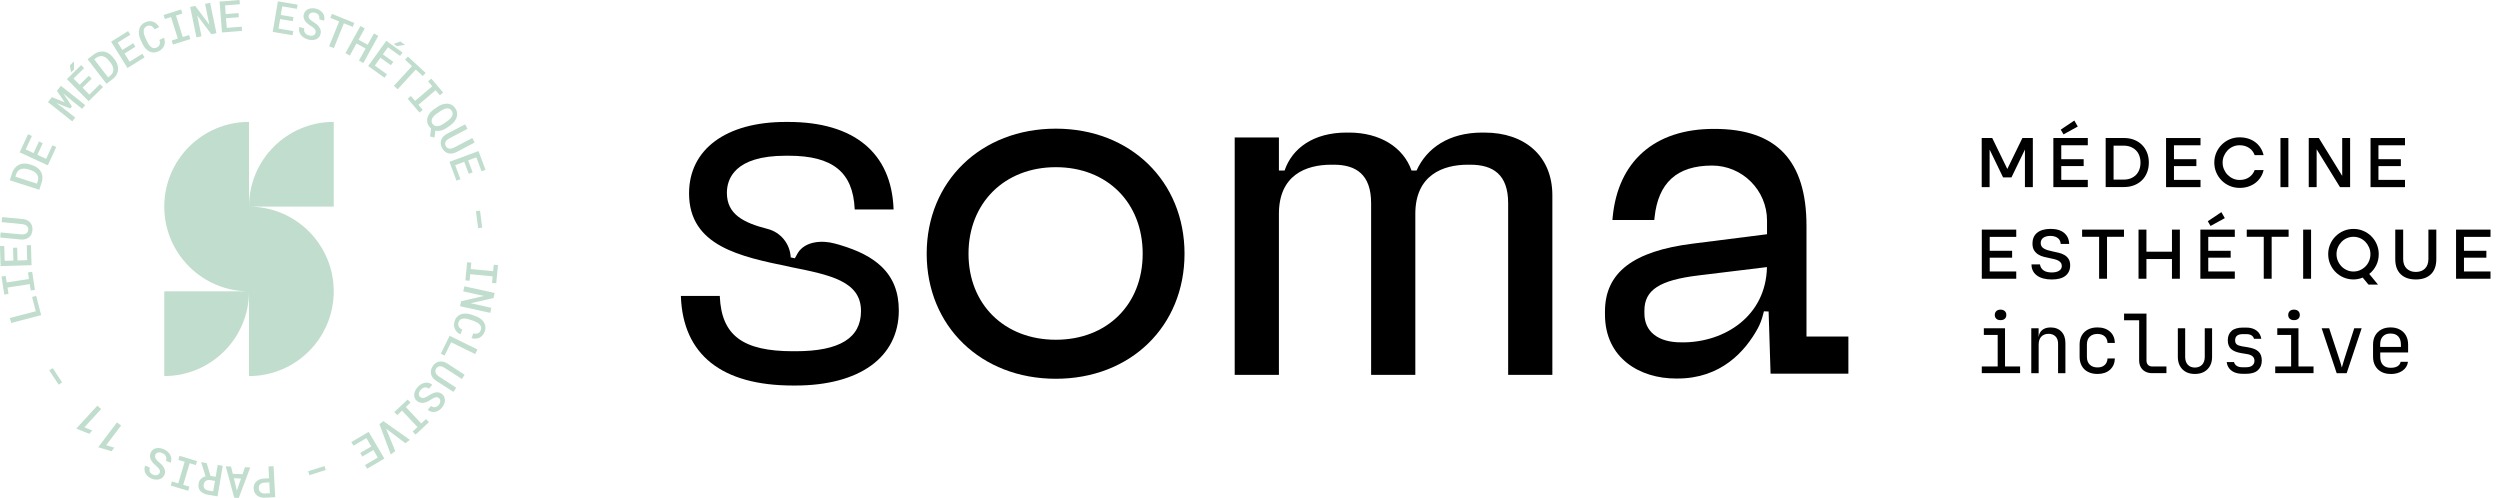 <svg width="246" height="49" viewBox="0 0 246 49" fill="none" xmlns="http://www.w3.org/2000/svg">
<path d="M146.102 13.045H145.853C142.561 13.045 140.384 14.578 139.39 16.779H138.894C138.086 14.482 135.786 13.045 132.741 13.045H132.493C129.261 13.045 127.148 14.578 126.404 16.779H125.845V13.525H121.494V36.887H125.845V21.041C125.845 17.213 128.517 16.207 131.002 16.207H131.251C133.427 16.207 134.918 17.166 134.918 19.989V36.887H139.268V21.041C139.268 17.213 142.001 16.207 144.426 16.207H144.674C146.911 16.207 148.402 17.166 148.402 19.989V36.887H152.752V19.222C152.752 15.345 150.019 13.047 146.104 13.047L146.102 13.045Z" fill="black"/>
<path d="M177.758 33.117V22.216C177.758 15.802 174.8 12.684 168.718 12.684H168.624C162.832 12.684 159.207 15.855 158.685 21.386L158.659 21.648H162.783L162.804 21.433C163.157 17.98 165.008 16.296 168.465 16.291C171.439 16.287 173.875 18.716 173.875 21.695V23.048L166.609 23.969C160.686 24.705 157.929 26.829 157.929 30.655V30.939C157.929 35.295 161.423 37.245 164.889 37.245H165.079C169.319 37.245 171.713 34.601 172.96 32.322C173.187 31.905 173.354 31.459 173.473 31L173.567 30.634L174.032 30.651L174.224 36.772H181.881V33.117H177.765H177.758ZM165.593 33.687H165.404C163.153 33.687 161.809 32.624 161.809 30.845V30.561C161.809 28.534 163.302 27.563 167.136 27.101L173.868 26.281C173.772 31.145 169.656 33.689 165.591 33.689L165.593 33.687Z" fill="black"/>
<path d="M103.894 12.66C96.532 12.66 91.186 17.834 91.186 24.966C91.186 32.097 96.532 37.271 103.894 37.271C111.256 37.271 116.557 32.095 116.557 24.966C116.557 17.837 111.233 12.66 103.894 12.66ZM103.894 33.431C98.834 33.431 95.301 29.95 95.301 24.966C95.301 19.982 98.834 16.451 103.894 16.451C108.953 16.451 112.44 19.951 112.44 24.966C112.44 29.98 108.925 33.431 103.894 33.431Z" fill="black"/>
<path d="M82.591 24.087L82.155 23.967C80.866 23.611 79.246 23.747 78.528 24.858L78.212 25.416L77.807 25.329C77.774 24.664 77.531 24.047 77.133 23.555C76.735 23.062 76.183 22.694 75.535 22.528C73.129 21.914 71.526 21.074 71.526 18.976C71.526 17.612 72.277 15.324 77.306 15.324H77.611C81.931 15.324 83.934 16.937 84.1 20.556V20.613H87.926V20.549C87.716 15.035 84.034 11.999 77.559 11.999H77.306C71.444 11.999 67.803 14.693 67.803 19.028C67.803 24.221 72.853 25.257 77.739 26.255L77.735 26.262L77.817 26.279C81.675 27.052 84.722 27.662 84.722 30.604C84.722 33.267 82.616 34.561 78.284 34.561H78.029C73.087 34.561 70.999 33.002 70.829 29.177V29.12H67V29.181C67.213 34.908 71.025 37.935 78.027 37.935H78.282C81.367 37.935 83.936 37.257 85.71 35.977C87.498 34.688 88.443 32.81 88.443 30.55C88.443 28.745 87.889 27.334 86.744 26.237C85.801 25.329 84.481 24.647 82.591 24.087Z" fill="black"/>
<path d="M195.008 13.582H196.036L197.519 16.626L199.003 13.582H200.031V18.415H199.253V14.716L197.927 17.458H197.104L195.778 14.716V18.415H195V13.582H195.008Z" fill="black"/>
<path d="M202.05 13.582H205.44V14.296H202.828V15.665H205.033V16.344H202.828V17.7H205.44V18.415H202.05V13.582ZM202.776 12.758L204.114 11.861L204.453 12.451L203.05 13.222L202.776 12.754V12.758Z" fill="black"/>
<path d="M207.198 18.411V13.578H208.975C209.346 13.578 209.681 13.634 209.983 13.751C210.286 13.868 210.543 14.03 210.761 14.244C210.979 14.458 211.144 14.712 211.265 15.007C211.386 15.302 211.446 15.629 211.446 15.992C211.446 16.356 211.386 16.683 211.265 16.982C211.144 17.281 210.979 17.535 210.761 17.745C210.543 17.955 210.286 18.12 209.983 18.234C209.681 18.351 209.346 18.407 208.975 18.407H207.198V18.411ZM207.976 17.672H208.975C209.225 17.672 209.451 17.632 209.653 17.555C209.854 17.474 210.028 17.365 210.173 17.22C210.318 17.075 210.427 16.901 210.507 16.695C210.588 16.489 210.624 16.259 210.624 16.005C210.624 15.75 210.584 15.52 210.507 15.314C210.431 15.108 210.318 14.93 210.173 14.789C210.028 14.644 209.854 14.535 209.653 14.454C209.451 14.373 209.225 14.333 208.975 14.333H207.976V17.68V17.672Z" fill="black"/>
<path d="M213.14 13.582H216.53V14.296H213.918V15.665H216.123V16.344H213.918V17.7H216.53V18.415H213.14V13.582Z" fill="black"/>
<path d="M217.888 15.996C217.888 15.653 217.952 15.334 218.081 15.031C218.21 14.728 218.388 14.462 218.613 14.24C218.839 14.013 219.101 13.836 219.403 13.707C219.706 13.577 220.028 13.513 220.375 13.513C220.677 13.513 220.959 13.553 221.217 13.634C221.475 13.715 221.709 13.832 221.911 13.985C222.116 14.135 222.286 14.32 222.431 14.538C222.572 14.756 222.672 14.999 222.737 15.265H221.858C221.749 14.962 221.564 14.724 221.302 14.55C221.04 14.377 220.734 14.292 220.375 14.292C220.145 14.292 219.927 14.336 219.726 14.425C219.524 14.514 219.347 14.635 219.198 14.793C219.049 14.95 218.928 15.132 218.839 15.338C218.75 15.544 218.706 15.766 218.706 16C218.706 16.234 218.75 16.456 218.839 16.662C218.928 16.868 219.049 17.05 219.198 17.203C219.351 17.357 219.524 17.482 219.726 17.571C219.927 17.66 220.145 17.708 220.375 17.708C220.734 17.708 221.044 17.623 221.302 17.45C221.56 17.276 221.745 17.038 221.858 16.735H222.737C222.677 17.006 222.572 17.248 222.431 17.462C222.29 17.68 222.116 17.862 221.911 18.015C221.705 18.169 221.475 18.282 221.217 18.366C220.959 18.451 220.677 18.488 220.375 18.488C220.028 18.488 219.706 18.423 219.403 18.294C219.101 18.165 218.835 17.987 218.613 17.761C218.388 17.535 218.21 17.272 218.081 16.969C217.952 16.671 217.888 16.343 217.888 16V15.996Z" fill="black"/>
<path d="M224.398 13.582H225.176V18.415H224.398V13.582Z" fill="black"/>
<path d="M227.184 13.582H228.175L230.473 17.309V13.582H231.251V18.415H230.255L227.958 14.688V18.415H227.18V13.582H227.184Z" fill="black"/>
<path d="M233.261 13.582H236.651V14.296H234.039V15.665H236.244V16.344H234.039V17.7H236.651V18.415H233.261V13.582Z" fill="black"/>
<path d="M195.008 36.719V36.061H196.572V32.96H195.21V32.302H197.294V36.061H198.777V36.719H195.008ZM196.855 31.502C196.677 31.502 196.54 31.458 196.439 31.365C196.339 31.272 196.286 31.151 196.286 30.993C196.286 30.836 196.339 30.706 196.439 30.61C196.54 30.517 196.681 30.468 196.855 30.468C197.028 30.468 197.169 30.517 197.27 30.61C197.37 30.703 197.423 30.832 197.423 30.993C197.423 31.155 197.37 31.272 197.27 31.365C197.169 31.458 197.028 31.502 196.855 31.502Z" fill="black"/>
<path d="M199.878 36.72V32.302H200.6V33.146H200.753L200.6 33.316C200.6 32.968 200.705 32.698 200.914 32.508C201.124 32.318 201.41 32.221 201.781 32.221C202.224 32.221 202.579 32.358 202.841 32.629C203.103 32.9 203.236 33.275 203.236 33.748V36.72H202.515V33.828C202.515 33.513 202.43 33.271 202.261 33.102C202.091 32.932 201.862 32.847 201.575 32.847C201.289 32.847 201.039 32.94 200.866 33.122C200.693 33.303 200.604 33.566 200.604 33.909V36.72H199.882H199.878Z" fill="black"/>
<path d="M206.391 36.797C206.036 36.797 205.73 36.728 205.464 36.595C205.198 36.462 204.996 36.268 204.851 36.014C204.706 35.759 204.633 35.456 204.633 35.109V33.906C204.633 33.55 204.706 33.252 204.851 32.997C204.996 32.747 205.202 32.553 205.464 32.42C205.73 32.286 206.036 32.218 206.391 32.218C206.899 32.218 207.306 32.355 207.616 32.626C207.927 32.896 208.088 33.272 208.104 33.744H207.382C207.366 33.462 207.27 33.243 207.096 33.09C206.923 32.937 206.685 32.86 206.387 32.86C206.072 32.86 205.818 32.949 205.633 33.13C205.448 33.308 205.351 33.566 205.351 33.898V35.109C205.351 35.44 205.444 35.699 205.633 35.88C205.818 36.062 206.072 36.155 206.387 36.155C206.701 36.155 206.923 36.078 207.096 35.921C207.27 35.767 207.366 35.549 207.382 35.271H208.104C208.088 35.743 207.927 36.114 207.616 36.389C207.306 36.664 206.899 36.797 206.391 36.797Z" fill="black"/>
<path d="M211.774 36.719C211.516 36.719 211.294 36.667 211.101 36.566C210.907 36.465 210.758 36.319 210.653 36.134C210.549 35.948 210.492 35.726 210.492 35.475V31.514H209.009V30.856H211.214V35.475C211.214 35.657 211.266 35.803 211.367 35.904C211.468 36.009 211.605 36.061 211.774 36.061H213.177V36.719H211.774Z" fill="black"/>
<path d="M215.972 36.797C215.464 36.797 215.057 36.647 214.755 36.344C214.452 36.041 214.299 35.63 214.299 35.113V32.302H215.021V35.113C215.021 35.444 215.106 35.702 215.279 35.888C215.448 36.074 215.682 36.167 215.976 36.167C216.27 36.167 216.512 36.074 216.686 35.888C216.859 35.702 216.948 35.444 216.948 35.113V32.302H217.669V35.113C217.669 35.634 217.512 36.041 217.206 36.344C216.899 36.647 216.488 36.797 215.98 36.797H215.972Z" fill="black"/>
<path d="M220.658 36.78C220.359 36.78 220.097 36.732 219.876 36.639C219.654 36.546 219.477 36.413 219.348 36.239C219.215 36.07 219.138 35.864 219.11 35.629H219.831C219.864 35.787 219.952 35.908 220.093 36.001C220.234 36.094 220.424 36.138 220.658 36.138H220.996C221.279 36.138 221.492 36.082 221.629 35.965C221.766 35.852 221.839 35.694 221.839 35.504C221.839 35.315 221.774 35.169 221.649 35.06C221.524 34.951 221.339 34.878 221.093 34.838L220.501 34.741C220.069 34.664 219.747 34.531 219.533 34.337C219.324 34.143 219.215 33.857 219.215 33.481C219.215 33.085 219.34 32.779 219.59 32.56C219.839 32.342 220.218 32.233 220.722 32.233H221.029C221.452 32.233 221.79 32.334 222.048 32.532C222.306 32.73 222.46 32.997 222.512 33.336H221.79C221.758 33.194 221.678 33.085 221.549 33.001C221.42 32.916 221.246 32.876 221.029 32.876H220.722C220.448 32.876 220.251 32.928 220.126 33.029C220.001 33.13 219.936 33.283 219.936 33.485C219.936 33.667 219.989 33.8 220.097 33.889C220.202 33.974 220.372 34.034 220.601 34.075L221.194 34.172C221.67 34.248 222.016 34.386 222.234 34.592C222.452 34.794 222.56 35.088 222.56 35.476C222.56 35.884 222.431 36.203 222.169 36.437C221.911 36.671 221.516 36.784 220.996 36.784H220.658V36.78Z" fill="black"/>
<path d="M223.882 36.719V36.061H225.446V32.96H224.084V32.302H226.168V36.061H227.651V36.719H223.882ZM225.729 31.502C225.551 31.502 225.414 31.458 225.313 31.365C225.213 31.272 225.16 31.151 225.16 30.993C225.16 30.836 225.213 30.706 225.313 30.61C225.414 30.513 225.555 30.468 225.729 30.468C225.902 30.468 226.043 30.517 226.148 30.61C226.249 30.703 226.301 30.832 226.301 30.993C226.301 31.155 226.249 31.272 226.148 31.365C226.047 31.458 225.906 31.502 225.729 31.502Z" fill="black"/>
<path d="M229.928 36.72L228.453 32.302H229.19L230.17 35.274C230.23 35.452 230.283 35.622 230.331 35.783C230.379 35.949 230.416 36.074 230.436 36.167C230.464 36.074 230.5 35.949 230.549 35.783C230.597 35.622 230.65 35.448 230.702 35.274L231.657 32.302H232.387L230.912 36.72H229.932H229.928Z" fill="black"/>
<path d="M235.233 36.797C234.886 36.797 234.58 36.728 234.322 36.587C234.064 36.446 233.863 36.252 233.721 35.997C233.58 35.743 233.508 35.448 233.508 35.109V33.906C233.508 33.562 233.58 33.264 233.721 33.013C233.863 32.763 234.064 32.565 234.322 32.428C234.58 32.286 234.886 32.218 235.233 32.218C235.58 32.218 235.886 32.286 236.144 32.428C236.402 32.565 236.604 32.763 236.745 33.013C236.886 33.264 236.958 33.562 236.958 33.906V34.685H234.217V35.113C234.217 35.46 234.306 35.727 234.483 35.913C234.661 36.098 234.911 36.191 235.237 36.191C235.515 36.191 235.741 36.143 235.91 36.042C236.08 35.941 236.184 35.795 236.225 35.598H236.946C236.898 35.969 236.716 36.26 236.406 36.478C236.092 36.696 235.705 36.805 235.237 36.805L235.233 36.797ZM236.249 34.205V33.906C236.249 33.558 236.16 33.288 235.987 33.102C235.814 32.916 235.56 32.819 235.229 32.819C234.899 32.819 234.653 32.912 234.475 33.102C234.298 33.288 234.209 33.558 234.209 33.906V34.14H236.301L236.245 34.205H236.249Z" fill="black"/>
<path d="M195.009 22.594H198.399V23.309H195.787V24.678H197.992V25.356H195.787V26.713H198.399V27.428H195.009V22.594Z" fill="black"/>
<path d="M199.999 23.943C199.999 23.491 200.156 23.14 200.467 22.893C200.777 22.647 201.217 22.522 201.785 22.522C202.353 22.522 202.801 22.655 203.115 22.922C203.43 23.188 203.595 23.548 203.607 24H202.773C202.769 23.899 202.744 23.802 202.704 23.705C202.664 23.608 202.603 23.523 202.519 23.451C202.438 23.378 202.333 23.322 202.204 23.277C202.075 23.233 201.926 23.212 201.749 23.212C201.462 23.212 201.233 23.277 201.059 23.398C200.89 23.523 200.805 23.697 200.805 23.919C200.805 24.052 200.838 24.166 200.898 24.254C200.959 24.343 201.047 24.42 201.152 24.476C201.257 24.533 201.382 24.585 201.523 24.626C201.664 24.666 201.809 24.698 201.962 24.735C202.164 24.779 202.369 24.824 202.575 24.872C202.781 24.921 202.97 24.993 203.135 25.09C203.305 25.187 203.442 25.316 203.546 25.478C203.651 25.639 203.704 25.849 203.704 26.108C203.704 26.544 203.551 26.887 203.248 27.134C202.946 27.38 202.49 27.501 201.89 27.501C201.289 27.501 200.773 27.368 200.422 27.101C200.072 26.835 199.898 26.471 199.898 26.015H200.733C200.769 26.269 200.89 26.467 201.084 26.605C201.277 26.742 201.547 26.81 201.882 26.81C202.192 26.81 202.438 26.754 202.615 26.641C202.793 26.528 202.881 26.374 202.881 26.184C202.881 26.051 202.849 25.938 202.785 25.853C202.72 25.769 202.635 25.696 202.527 25.639C202.418 25.583 202.293 25.538 202.152 25.502C202.011 25.466 201.862 25.433 201.708 25.405C201.507 25.369 201.305 25.32 201.104 25.268C200.902 25.215 200.717 25.139 200.551 25.034C200.386 24.929 200.253 24.791 200.148 24.622C200.044 24.452 199.995 24.226 199.995 23.947L199.999 23.943Z" fill="black"/>
<path d="M206.549 23.301H204.88V22.594H209V23.301H207.331V27.428H206.553V23.301H206.549Z" fill="black"/>
<path d="M210.431 22.594H211.209V24.767H213.72V22.594H214.498V27.428H213.72V25.489H211.209V27.428H210.431V22.594Z" fill="black"/>
<path d="M216.515 22.595H219.905V23.309H217.293V24.678H219.498V25.357H217.293V26.714H219.905V27.428H216.515V22.595ZM217.244 21.771L218.583 20.875L218.921 21.464L217.518 22.235L217.244 21.767V21.771Z" fill="black"/>
<path d="M222.749 23.301H221.081V22.594H225.2V23.301H223.531V27.428H222.753V23.301H222.749Z" fill="black"/>
<path d="M226.631 22.594H227.409V27.428H226.631V22.594Z" fill="black"/>
<path d="M233.057 28.002L232.488 27.315C232.194 27.436 231.892 27.497 231.581 27.497C231.235 27.497 230.912 27.432 230.61 27.303C230.308 27.174 230.042 26.996 229.82 26.77C229.594 26.544 229.417 26.281 229.288 25.978C229.159 25.68 229.094 25.352 229.094 25.009C229.094 24.666 229.159 24.347 229.288 24.044C229.417 23.741 229.594 23.475 229.82 23.253C230.046 23.027 230.308 22.849 230.61 22.72C230.912 22.59 231.235 22.526 231.581 22.526C231.928 22.526 232.251 22.59 232.553 22.72C232.855 22.849 233.117 23.027 233.343 23.253C233.569 23.479 233.746 23.741 233.875 24.044C234.004 24.347 234.068 24.67 234.068 25.009C234.068 25.409 233.984 25.776 233.819 26.108C233.649 26.443 233.424 26.726 233.133 26.956L233.992 28.002H233.057ZM229.913 25.009C229.913 25.244 229.957 25.466 230.046 25.672C230.134 25.878 230.255 26.059 230.404 26.213C230.553 26.366 230.731 26.491 230.932 26.58C231.134 26.673 231.352 26.717 231.581 26.717C231.811 26.717 232.029 26.673 232.234 26.58C232.44 26.487 232.617 26.366 232.766 26.213C232.916 26.059 233.037 25.878 233.121 25.672C233.206 25.466 233.25 25.244 233.25 25.009C233.25 24.775 233.206 24.553 233.117 24.347C233.029 24.141 232.908 23.959 232.758 23.802C232.605 23.644 232.432 23.523 232.23 23.434C232.029 23.346 231.811 23.301 231.581 23.301C231.352 23.301 231.134 23.346 230.932 23.434C230.731 23.523 230.553 23.644 230.404 23.802C230.255 23.959 230.134 24.141 230.046 24.347C229.957 24.553 229.913 24.775 229.913 25.009Z" fill="black"/>
<path d="M237.717 27.498C237.072 27.498 236.577 27.324 236.222 26.977C235.867 26.629 235.694 26.141 235.694 25.511V22.591H236.472V25.483C236.472 25.886 236.585 26.201 236.814 26.424C237.04 26.646 237.343 26.759 237.717 26.759C238.092 26.759 238.399 26.646 238.62 26.424C238.842 26.201 238.955 25.886 238.955 25.483V22.591H239.733V25.511C239.733 26.141 239.56 26.629 239.209 26.977C238.858 27.324 238.362 27.498 237.717 27.498Z" fill="black"/>
<path d="M241.676 22.594H245.066V23.309H242.454V24.678H244.659V25.356H242.454V26.713H245.066V27.428H241.676V22.594Z" fill="black"/>
<path d="M24.502 20.332H32.838V11.995C28.234 11.995 24.502 15.728 24.502 20.332ZM24.502 28.668H16.165V37.005C20.769 37.005 24.502 33.272 24.502 28.668ZM24.502 20.332V11.995C19.898 11.995 16.165 15.728 16.165 20.332C16.165 24.935 19.898 28.668 24.502 28.668V37.005C29.105 37.005 32.838 33.272 32.838 28.668C32.838 24.064 29.105 20.332 24.502 20.332Z" fill="#C0DDCE"/>
<path d="M6.112 37.629L5.773 37.852L4.846 36.443L5.185 36.22L6.112 37.629ZM9.952 40.255L8.308 42.044L9.078 42.362L8.778 42.687L7.539 42.181L7.517 42.16L9.581 39.915L9.953 40.257L9.952 40.255ZM11.914 41.869L10.449 43.807L11.245 44.05L10.978 44.402L9.697 44.017L9.672 43.998L11.51 41.565L11.912 41.869H11.914ZM15.259 44.937C15.265 44.999 15.284 45.061 15.315 45.121C15.35 45.18 15.396 45.24 15.454 45.3C15.511 45.361 15.577 45.422 15.651 45.483C15.767 45.576 15.868 45.676 15.956 45.778C16.043 45.881 16.111 45.982 16.159 46.084C16.207 46.187 16.234 46.292 16.24 46.399C16.246 46.506 16.227 46.614 16.179 46.724C16.127 46.843 16.055 46.94 15.962 47.014C15.87 47.088 15.764 47.139 15.648 47.169C15.532 47.198 15.409 47.205 15.277 47.19C15.146 47.175 15.017 47.14 14.889 47.085C14.753 47.026 14.636 46.95 14.536 46.857C14.437 46.765 14.36 46.663 14.304 46.551C14.25 46.438 14.22 46.318 14.214 46.191C14.207 46.065 14.233 45.938 14.287 45.811L14.745 46.009C14.721 46.083 14.709 46.153 14.708 46.221C14.706 46.291 14.717 46.355 14.741 46.416C14.767 46.476 14.806 46.53 14.857 46.581C14.91 46.631 14.975 46.675 15.056 46.709C15.127 46.74 15.196 46.759 15.262 46.765C15.33 46.773 15.392 46.768 15.451 46.755C15.509 46.738 15.561 46.712 15.606 46.673C15.651 46.636 15.687 46.586 15.713 46.526C15.74 46.461 15.746 46.398 15.736 46.336C15.725 46.274 15.699 46.214 15.662 46.153C15.623 46.093 15.573 46.036 15.514 45.977C15.454 45.92 15.39 45.862 15.323 45.805C15.237 45.734 15.155 45.658 15.079 45.576C15.002 45.493 14.937 45.406 14.883 45.312C14.816 45.195 14.776 45.073 14.761 44.943C14.745 44.815 14.767 44.683 14.825 44.548C14.88 44.425 14.952 44.325 15.045 44.253C15.139 44.181 15.241 44.133 15.356 44.107C15.472 44.08 15.595 44.075 15.726 44.093C15.858 44.111 15.987 44.148 16.117 44.203C16.254 44.262 16.379 44.343 16.495 44.443C16.611 44.542 16.698 44.656 16.762 44.781C16.819 44.897 16.852 45.019 16.861 45.145C16.87 45.272 16.845 45.403 16.789 45.538L16.328 45.34C16.358 45.251 16.373 45.168 16.37 45.093C16.367 45.016 16.349 44.946 16.314 44.882C16.281 44.817 16.234 44.759 16.173 44.71C16.112 44.658 16.04 44.616 15.956 44.579C15.885 44.548 15.815 44.529 15.748 44.518C15.68 44.508 15.617 44.511 15.556 44.524C15.499 44.538 15.446 44.562 15.399 44.598C15.353 44.634 15.317 44.683 15.29 44.744C15.261 44.809 15.25 44.873 15.255 44.934M16.798 47.778L16.917 47.379L17.541 47.564L18.172 45.438L17.548 45.252L17.666 44.854L19.388 45.367L19.271 45.765L18.661 45.584L18.029 47.71L18.64 47.891L18.52 48.29L16.798 47.779V47.778ZM20.69 47.241C20.602 47.228 20.52 47.228 20.445 47.241C20.369 47.255 20.303 47.282 20.246 47.321C20.195 47.356 20.151 47.401 20.116 47.457C20.082 47.513 20.058 47.58 20.044 47.657C20.029 47.745 20.03 47.823 20.046 47.892C20.061 47.962 20.092 48.023 20.136 48.076C20.178 48.126 20.231 48.167 20.296 48.2C20.36 48.233 20.436 48.257 20.52 48.272L20.978 48.35L21.153 47.32L20.689 47.241H20.69ZM21.224 46.916L21.421 45.749L21.917 45.834L21.408 48.84L20.454 48.679C20.299 48.652 20.159 48.607 20.035 48.546C19.91 48.486 19.807 48.409 19.724 48.32C19.643 48.228 19.586 48.123 19.553 48.001C19.52 47.88 19.515 47.745 19.541 47.594C19.557 47.49 19.587 47.4 19.628 47.32C19.669 47.24 19.72 47.171 19.779 47.112C19.839 47.053 19.905 47.003 19.982 46.964C20.058 46.925 20.14 46.893 20.229 46.871L19.8 45.504L19.804 45.477L20.335 45.567L20.713 46.831L21.221 46.917L21.224 46.916ZM23.013 47.057L23.306 48.278L23.716 47.089L23.011 47.057H23.013ZM23.864 46.664L24.104 45.972L24.627 45.997L23.495 48.998L23.049 48.977L22.212 45.887L22.734 45.911L22.907 46.622L23.863 46.666L23.864 46.664ZM25.983 47.498C25.898 47.504 25.822 47.522 25.755 47.55C25.689 47.579 25.633 47.618 25.588 47.666C25.543 47.715 25.51 47.772 25.489 47.835C25.468 47.9 25.458 47.968 25.463 48.042C25.468 48.123 25.484 48.195 25.511 48.26C25.54 48.325 25.578 48.381 25.627 48.427C25.677 48.474 25.737 48.509 25.806 48.531C25.876 48.554 25.953 48.565 26.039 48.562L26.555 48.534L26.498 47.469L25.981 47.496L25.983 47.498ZM26.415 45.9L26.917 45.873L27.08 48.919L26.061 48.973C25.907 48.98 25.766 48.964 25.635 48.926C25.504 48.889 25.389 48.831 25.291 48.753C25.193 48.676 25.116 48.58 25.058 48.465C25 48.35 24.967 48.221 24.96 48.075C24.952 47.935 24.97 47.805 25.017 47.689C25.062 47.573 25.13 47.472 25.219 47.386C25.308 47.299 25.416 47.229 25.543 47.178C25.669 47.127 25.809 47.097 25.963 47.089L26.48 47.062L26.418 45.902L26.415 45.9ZM31.932 45.864L32.054 46.251L30.446 46.758L30.324 46.37L31.932 45.864ZM36.536 43.931L36.052 43.109L34.783 43.857L34.572 43.5L36.277 42.496L37.823 45.124L36.128 46.122L35.917 45.763L37.176 45.022L36.741 44.282L35.654 44.922L35.448 44.571L36.535 43.932L36.536 43.931ZM40.331 43.278L39.894 43.614L38.145 42.296L37.995 42.183L38.066 42.36L38.89 44.389L38.454 44.723L37.336 41.735L37.725 41.437L40.329 43.281L40.331 43.278ZM40.89 42.769L40.605 42.466L41.08 42.02L39.56 40.403L39.086 40.849L38.803 40.546L40.112 39.315L40.397 39.618L39.933 40.053L41.452 41.67L41.916 41.235L42.201 41.539L40.891 42.77L40.89 42.769ZM41.527 39.152C41.587 39.164 41.652 39.164 41.718 39.152C41.785 39.136 41.855 39.108 41.929 39.071C42.003 39.033 42.08 38.988 42.161 38.932C42.285 38.848 42.407 38.778 42.531 38.723C42.654 38.668 42.77 38.632 42.882 38.614C42.995 38.597 43.103 38.6 43.207 38.625C43.311 38.649 43.409 38.7 43.503 38.777C43.602 38.86 43.674 38.956 43.718 39.066C43.762 39.176 43.783 39.291 43.778 39.411C43.774 39.53 43.745 39.651 43.694 39.773C43.643 39.895 43.572 40.01 43.483 40.117C43.388 40.23 43.283 40.322 43.165 40.391C43.047 40.46 42.928 40.505 42.805 40.526C42.681 40.546 42.558 40.541 42.434 40.511C42.312 40.481 42.198 40.421 42.091 40.332L42.41 39.949C42.473 39.993 42.538 40.026 42.603 40.046C42.668 40.067 42.734 40.074 42.799 40.068C42.864 40.061 42.927 40.04 42.99 40.004C43.054 39.967 43.114 39.916 43.17 39.848C43.219 39.789 43.257 39.728 43.283 39.666C43.308 39.603 43.323 39.542 43.325 39.482C43.326 39.422 43.316 39.365 43.292 39.309C43.268 39.255 43.231 39.206 43.18 39.164C43.126 39.12 43.067 39.095 43.004 39.089C42.941 39.083 42.876 39.089 42.808 39.108C42.739 39.13 42.669 39.16 42.597 39.2C42.525 39.241 42.452 39.286 42.379 39.336C42.286 39.399 42.189 39.455 42.089 39.505C41.988 39.554 41.886 39.592 41.782 39.618C41.651 39.648 41.521 39.652 41.393 39.631C41.265 39.61 41.144 39.551 41.033 39.458C40.929 39.371 40.855 39.273 40.811 39.164C40.767 39.054 40.751 38.941 40.758 38.825C40.766 38.706 40.796 38.586 40.849 38.465C40.903 38.344 40.975 38.23 41.066 38.123C41.162 38.008 41.274 37.91 41.404 37.828C41.533 37.746 41.666 37.692 41.803 37.668C41.931 37.645 42.056 37.648 42.179 37.677C42.303 37.705 42.422 37.766 42.535 37.858L42.213 38.243C42.136 38.189 42.06 38.153 41.987 38.133C41.913 38.114 41.84 38.112 41.77 38.127C41.699 38.141 41.63 38.169 41.563 38.213C41.498 38.257 41.435 38.314 41.378 38.383C41.328 38.442 41.289 38.504 41.26 38.566C41.232 38.628 41.217 38.689 41.212 38.751C41.209 38.81 41.218 38.867 41.239 38.923C41.26 38.977 41.297 39.027 41.349 39.069C41.404 39.114 41.461 39.145 41.523 39.157M42.907 37.46C42.775 37.374 42.668 37.276 42.585 37.164C42.502 37.053 42.446 36.937 42.418 36.813C42.389 36.688 42.388 36.559 42.413 36.428C42.439 36.295 42.495 36.164 42.577 36.034C42.66 35.906 42.755 35.805 42.865 35.728C42.974 35.651 43.09 35.603 43.215 35.581C43.34 35.556 43.469 35.561 43.605 35.591C43.741 35.621 43.875 35.679 44.008 35.763L45.716 36.877L45.447 37.292L43.733 36.186C43.652 36.135 43.57 36.097 43.492 36.072C43.414 36.046 43.337 36.037 43.268 36.043C43.2 36.049 43.136 36.07 43.079 36.105C43.02 36.14 42.971 36.191 42.925 36.259C42.88 36.328 42.853 36.397 42.844 36.467C42.835 36.536 42.841 36.604 42.865 36.672C42.889 36.739 42.928 36.804 42.983 36.864C43.037 36.926 43.103 36.984 43.182 37.038L44.891 38.151L44.621 38.567L42.907 37.46ZM43.75 34.985L43.378 34.803L44.241 33.043L46.979 34.386L46.756 34.839L44.39 33.679L43.75 34.985ZM44.973 32.668C44.877 32.576 44.805 32.472 44.755 32.357C44.704 32.241 44.677 32.116 44.673 31.982C44.67 31.848 44.695 31.708 44.746 31.563C44.788 31.444 44.842 31.341 44.909 31.253C44.975 31.164 45.053 31.091 45.139 31.034C45.221 30.978 45.311 30.936 45.409 30.908C45.507 30.879 45.609 30.862 45.716 30.856C45.822 30.85 45.932 30.856 46.046 30.876C46.161 30.894 46.277 30.924 46.395 30.965L46.788 31.102C46.899 31.141 47.005 31.188 47.101 31.244C47.199 31.299 47.288 31.361 47.367 31.429C47.455 31.504 47.531 31.589 47.593 31.681C47.654 31.773 47.701 31.87 47.731 31.971C47.758 32.068 47.77 32.169 47.767 32.274C47.764 32.38 47.743 32.487 47.704 32.6C47.651 32.752 47.582 32.879 47.495 32.983C47.407 33.087 47.309 33.166 47.198 33.222C47.085 33.278 46.961 33.311 46.825 33.32C46.691 33.329 46.55 33.316 46.401 33.279L46.566 32.805C46.655 32.827 46.738 32.838 46.815 32.838C46.893 32.838 46.963 32.826 47.027 32.8C47.091 32.773 47.146 32.734 47.195 32.68C47.243 32.626 47.282 32.555 47.312 32.466C47.335 32.404 47.345 32.345 47.345 32.289C47.345 32.234 47.336 32.182 47.318 32.133C47.299 32.066 47.264 32.006 47.216 31.949C47.166 31.893 47.109 31.84 47.041 31.791C46.981 31.75 46.916 31.712 46.843 31.679C46.771 31.644 46.697 31.614 46.619 31.586L46.221 31.447C46.125 31.414 46.033 31.387 45.944 31.369C45.855 31.351 45.772 31.342 45.694 31.34C45.629 31.338 45.569 31.343 45.511 31.355C45.454 31.367 45.401 31.387 45.353 31.414C45.302 31.442 45.258 31.479 45.221 31.525C45.183 31.572 45.151 31.629 45.127 31.699C45.099 31.78 45.085 31.857 45.086 31.929C45.088 32 45.105 32.068 45.135 32.128C45.165 32.187 45.209 32.241 45.266 32.292C45.325 32.342 45.395 32.386 45.48 32.425L45.312 32.901C45.178 32.84 45.062 32.761 44.967 32.669M45.373 29.64L47.635 29.123L45.585 28.67L45.695 28.172L48.673 28.826L48.563 29.325L46.31 29.838L48.35 30.29L48.242 30.785L45.263 30.131L45.371 29.639L45.373 29.64ZM48.83 27.877L48.415 27.838L48.477 27.19L46.269 26.98L46.208 27.628L45.795 27.589L45.965 25.8L46.378 25.84L46.318 26.474L48.525 26.684L48.586 26.049L49 26.088L48.83 27.877ZM46.831 20.781L47.234 20.73L47.449 22.402L47.047 22.454L46.831 20.781ZM45.686 15.922L44.793 16.254L45.305 17.634L44.916 17.779L44.227 15.925L47.086 14.865L47.77 16.709L47.38 16.854L46.871 15.482L46.066 15.781L46.506 16.962L46.125 17.104L45.685 15.922H45.686ZM44.897 14.972C44.756 15.044 44.619 15.089 44.482 15.107C44.345 15.124 44.215 15.116 44.093 15.08C43.97 15.044 43.858 14.982 43.756 14.895C43.653 14.807 43.566 14.694 43.495 14.557C43.424 14.423 43.382 14.289 43.37 14.156C43.356 14.024 43.37 13.899 43.412 13.78C43.453 13.659 43.521 13.547 43.613 13.445C43.706 13.342 43.821 13.254 43.961 13.178L45.771 12.236L46.001 12.677L44.196 13.626C44.111 13.673 44.038 13.724 43.977 13.78C43.917 13.837 43.872 13.897 43.842 13.962C43.815 14.024 43.801 14.088 43.803 14.156C43.804 14.224 43.824 14.293 43.861 14.366C43.899 14.438 43.947 14.497 44.003 14.539C44.059 14.581 44.122 14.608 44.191 14.622C44.262 14.634 44.337 14.631 44.417 14.614C44.497 14.598 44.58 14.568 44.666 14.527L46.476 13.585L46.706 14.025L44.9 14.973L44.897 14.972ZM44.188 11.784C44.249 11.732 44.301 11.679 44.348 11.623C44.398 11.567 44.438 11.507 44.47 11.445C44.502 11.383 44.523 11.32 44.533 11.257C44.544 11.198 44.541 11.136 44.526 11.073C44.512 11.01 44.482 10.947 44.438 10.883C44.395 10.821 44.348 10.773 44.295 10.74C44.243 10.707 44.188 10.684 44.128 10.672C44.057 10.659 43.983 10.659 43.905 10.672C43.827 10.686 43.748 10.71 43.67 10.746C43.61 10.772 43.549 10.8 43.489 10.835C43.429 10.868 43.371 10.906 43.314 10.944L42.966 11.185C42.915 11.221 42.864 11.26 42.814 11.304C42.764 11.347 42.719 11.393 42.677 11.441C42.623 11.499 42.577 11.563 42.543 11.628C42.507 11.692 42.484 11.759 42.475 11.826C42.464 11.884 42.466 11.944 42.478 12.004C42.492 12.065 42.519 12.125 42.561 12.187C42.603 12.248 42.653 12.297 42.706 12.33C42.758 12.364 42.816 12.389 42.874 12.402C42.941 12.417 43.01 12.42 43.082 12.41C43.154 12.399 43.227 12.383 43.301 12.358C43.362 12.334 43.423 12.306 43.481 12.274C43.54 12.242 43.596 12.208 43.65 12.172L43.998 11.931C44.063 11.885 44.127 11.837 44.187 11.784M43.661 12.746C43.563 12.79 43.464 12.824 43.364 12.847C43.277 12.866 43.188 12.878 43.097 12.881C43.007 12.884 42.919 12.875 42.834 12.856L42.758 13.532L42.321 13.431L42.418 12.648C42.38 12.616 42.344 12.582 42.311 12.545C42.278 12.509 42.246 12.469 42.216 12.426C42.143 12.322 42.094 12.218 42.065 12.113C42.036 12.007 42.024 11.903 42.029 11.799C42.035 11.695 42.056 11.591 42.094 11.491C42.131 11.389 42.181 11.293 42.243 11.204C42.299 11.121 42.365 11.043 42.439 10.969C42.513 10.895 42.594 10.829 42.68 10.769L43.023 10.531C43.118 10.466 43.215 10.409 43.316 10.362C43.417 10.315 43.516 10.277 43.617 10.25C43.729 10.219 43.84 10.202 43.952 10.2C44.063 10.199 44.17 10.216 44.274 10.249C44.372 10.28 44.466 10.329 44.554 10.393C44.642 10.457 44.722 10.54 44.793 10.642C44.863 10.745 44.913 10.848 44.943 10.954C44.973 11.059 44.987 11.165 44.983 11.269C44.976 11.382 44.954 11.492 44.913 11.602C44.873 11.71 44.815 11.816 44.743 11.915C44.684 11.997 44.616 12.075 44.538 12.148C44.461 12.221 44.377 12.289 44.289 12.352L43.946 12.591C43.857 12.651 43.763 12.704 43.664 12.747M43.604 9.103L43.286 9.373L42.864 8.877L41.174 10.315L41.596 10.811L41.281 11.079L40.117 9.711L40.431 9.443L40.844 9.928L42.534 8.49L42.121 8.005L42.439 7.735L43.604 9.103ZM40.912 6.846L39.13 8.784L38.762 8.445L40.544 6.507L39.857 5.874L40.139 5.567L41.887 7.175L41.605 7.482L40.912 6.846ZM39.853 4.411L39.056 4.542L38.742 4.317L39.39 4.079L39.853 4.412V4.411ZM37.437 5.68L36.881 6.453L38.078 7.312L37.835 7.649L36.23 6.495L38.01 4.018L39.607 5.166L39.365 5.505L38.177 4.652L37.675 5.35L38.7 6.085L38.463 6.415L37.439 5.68H37.437ZM35.321 5.961L35.977 4.771L35.079 4.275L34.423 5.466L33.994 5.229L35.465 2.557L35.894 2.794L35.279 3.911L36.179 4.406L36.794 3.29L37.225 3.528L35.754 6.2L35.323 5.961H35.321ZM33.839 2.292L32.852 4.733L32.387 4.545L33.374 2.104L32.508 1.754L32.665 1.367L34.866 2.257L34.71 2.645L33.837 2.292H33.839ZM31.06 3.04C31.046 2.979 31.019 2.922 30.978 2.866C30.935 2.812 30.88 2.759 30.816 2.708C30.751 2.657 30.677 2.606 30.593 2.556C30.465 2.479 30.35 2.396 30.249 2.307C30.148 2.218 30.065 2.128 30.003 2.033C29.94 1.938 29.899 1.838 29.878 1.733C29.857 1.628 29.862 1.518 29.893 1.401C29.927 1.276 29.985 1.171 30.067 1.085C30.148 0.999 30.244 0.933 30.355 0.886C30.466 0.841 30.587 0.817 30.719 0.812C30.852 0.808 30.984 0.824 31.12 0.86C31.263 0.9 31.39 0.957 31.501 1.034C31.613 1.111 31.703 1.201 31.774 1.304C31.843 1.407 31.89 1.522 31.914 1.646C31.937 1.771 31.931 1.899 31.895 2.033L31.414 1.902C31.427 1.826 31.43 1.754 31.421 1.686C31.412 1.618 31.393 1.555 31.36 1.499C31.325 1.444 31.28 1.395 31.221 1.352C31.162 1.31 31.09 1.276 31.006 1.254C30.932 1.233 30.861 1.225 30.793 1.228C30.725 1.231 30.663 1.243 30.608 1.266C30.552 1.29 30.504 1.323 30.465 1.368C30.425 1.412 30.397 1.466 30.379 1.53C30.362 1.597 30.363 1.661 30.383 1.721C30.403 1.781 30.436 1.837 30.483 1.89C30.529 1.944 30.588 1.994 30.654 2.042C30.722 2.09 30.793 2.138 30.868 2.185C30.963 2.242 31.055 2.307 31.143 2.378C31.23 2.449 31.307 2.526 31.373 2.612C31.456 2.719 31.513 2.835 31.547 2.96C31.58 3.085 31.577 3.219 31.539 3.361C31.503 3.492 31.444 3.599 31.363 3.684C31.281 3.769 31.185 3.832 31.076 3.874C30.965 3.918 30.843 3.941 30.71 3.941C30.578 3.941 30.445 3.924 30.308 3.886C30.163 3.847 30.027 3.785 29.899 3.703C29.771 3.62 29.667 3.52 29.586 3.406C29.512 3.299 29.462 3.184 29.435 3.059C29.408 2.936 29.414 2.801 29.452 2.66L29.937 2.791C29.919 2.883 29.918 2.967 29.931 3.043C29.945 3.118 29.973 3.184 30.017 3.243C30.059 3.302 30.113 3.353 30.181 3.394C30.249 3.436 30.326 3.467 30.415 3.492C30.489 3.511 30.561 3.522 30.629 3.522C30.698 3.522 30.76 3.511 30.817 3.489C30.873 3.467 30.92 3.436 30.962 3.394C31.003 3.351 31.033 3.297 31.049 3.232C31.067 3.165 31.07 3.1 31.057 3.04M27.564 1.872L27.404 2.812L28.855 3.058L28.786 3.466L26.836 3.136L27.345 0.13L29.285 0.458L29.215 0.87L27.775 0.625L27.631 1.472L28.875 1.683L28.807 2.084L27.564 1.873V1.872ZM22.241 1.792L22.316 2.741L23.784 2.627L23.817 3.04L21.846 3.195L21.608 0.154L23.569 0L23.602 0.416L22.145 0.53L22.211 1.386L23.468 1.288L23.499 1.694L22.243 1.792H22.241ZM20.802 3.371L19.407 1.516L19.828 3.571L19.33 3.674L18.712 0.687L19.212 0.583L20.6 2.431L20.181 0.383L20.677 0.28L21.295 3.267L20.8 3.37L20.802 3.371ZM17.814 0.936L17.939 1.334L17.318 1.53L17.984 3.645L18.605 3.449L18.73 3.844L17.015 4.384L16.89 3.989L17.497 3.798L16.831 1.682L16.224 1.873L16.099 1.475L17.812 0.936H17.814ZM16.219 4.126C16.219 4.259 16.195 4.384 16.148 4.498C16.1 4.616 16.029 4.721 15.934 4.818C15.84 4.914 15.722 4.993 15.582 5.057C15.467 5.11 15.356 5.143 15.246 5.155C15.136 5.167 15.03 5.163 14.929 5.14C14.833 5.121 14.739 5.084 14.651 5.035C14.562 4.983 14.479 4.922 14.4 4.849C14.322 4.777 14.251 4.694 14.185 4.598C14.119 4.501 14.06 4.397 14.007 4.286L13.832 3.908C13.783 3.801 13.743 3.692 13.715 3.584C13.686 3.475 13.669 3.368 13.665 3.263C13.658 3.147 13.665 3.033 13.688 2.925C13.712 2.816 13.749 2.716 13.801 2.622C13.852 2.536 13.915 2.456 13.993 2.385C14.07 2.315 14.164 2.254 14.271 2.205C14.417 2.137 14.557 2.099 14.691 2.09C14.825 2.08 14.952 2.096 15.069 2.137C15.189 2.179 15.299 2.245 15.398 2.336C15.498 2.428 15.586 2.538 15.663 2.67L15.207 2.881C15.161 2.801 15.112 2.735 15.057 2.679C15.003 2.624 14.946 2.581 14.883 2.553C14.819 2.526 14.752 2.514 14.679 2.517C14.607 2.52 14.528 2.541 14.444 2.58C14.384 2.607 14.334 2.64 14.295 2.679C14.254 2.717 14.224 2.761 14.2 2.807C14.167 2.868 14.146 2.936 14.14 3.009C14.134 3.085 14.135 3.163 14.147 3.244C14.161 3.315 14.179 3.389 14.203 3.464C14.227 3.54 14.257 3.615 14.292 3.691L14.468 4.073C14.51 4.165 14.556 4.25 14.604 4.326C14.652 4.402 14.703 4.47 14.758 4.525C14.801 4.574 14.847 4.613 14.895 4.646C14.943 4.679 14.994 4.703 15.047 4.718C15.103 4.736 15.161 4.742 15.22 4.736C15.28 4.73 15.342 4.714 15.409 4.682C15.487 4.646 15.552 4.602 15.601 4.553C15.651 4.501 15.689 4.444 15.711 4.379C15.733 4.317 15.742 4.247 15.737 4.171C15.733 4.094 15.714 4.013 15.684 3.926L16.142 3.715C16.192 3.855 16.216 3.992 16.216 4.125M12.253 5.264L12.756 6.073L14.007 5.295L14.226 5.647L12.547 6.692L10.934 4.103L12.604 3.064L12.824 3.418L11.584 4.191L12.037 4.92L13.107 4.254L13.323 4.599L12.253 5.265V5.264ZM10.632 7.612L10.839 7.452C10.91 7.398 10.969 7.339 11.014 7.276C11.061 7.214 11.094 7.147 11.118 7.078C11.141 7.007 11.153 6.932 11.153 6.852C11.153 6.772 11.139 6.691 11.114 6.606C11.091 6.534 11.061 6.462 11.022 6.388C10.983 6.314 10.934 6.24 10.877 6.166L10.729 5.974C10.674 5.9 10.615 5.836 10.553 5.779C10.491 5.722 10.43 5.675 10.365 5.636C10.286 5.589 10.204 5.555 10.118 5.534C10.032 5.512 9.944 5.509 9.857 5.521C9.794 5.531 9.729 5.549 9.663 5.577C9.596 5.606 9.531 5.645 9.467 5.693L9.272 5.842L10.633 7.61L10.632 7.612ZM8.617 5.829L9.215 5.369C9.319 5.289 9.426 5.226 9.536 5.179C9.646 5.133 9.754 5.101 9.863 5.084C9.978 5.065 10.092 5.063 10.207 5.078C10.321 5.095 10.43 5.127 10.535 5.175C10.644 5.225 10.749 5.291 10.852 5.372C10.953 5.455 11.049 5.553 11.136 5.666L11.283 5.856C11.367 5.966 11.435 6.078 11.488 6.194C11.54 6.31 11.576 6.423 11.598 6.537C11.617 6.647 11.622 6.757 11.614 6.866C11.605 6.974 11.584 7.08 11.548 7.179C11.507 7.291 11.448 7.396 11.371 7.497C11.296 7.598 11.201 7.691 11.091 7.776L10.481 8.246L8.62 5.83L8.617 5.829ZM7.279 6.035L7.273 6.845L6.998 7.116L6.873 6.436L7.279 6.035ZM8.124 8.63L8.793 9.308L9.842 8.275L10.133 8.57L8.725 9.959L6.584 7.788L7.984 6.406L8.276 6.703L7.236 7.731L7.839 8.341L8.737 7.455L9.022 7.744L8.124 8.63ZM6.367 10.072L5.604 8.935L5.993 8.443L8.382 10.339L8.088 10.71L7.277 10.066L6.228 9.197L7.077 10.47L6.914 10.675L5.549 10.134L6.593 10.928L7.404 11.572L7.11 11.941L4.721 10.045L5.109 9.557L6.365 10.074L6.367 10.072ZM3.675 15.234L4.54 15.633L5.157 14.296L5.534 14.47L4.706 16.266L1.936 14.99L2.761 13.204L3.139 13.379L2.527 14.706L3.308 15.066L3.835 13.921L4.204 14.091L3.677 15.237L3.675 15.234ZM3.635 18.067L3.715 17.818C3.742 17.734 3.757 17.651 3.76 17.574C3.761 17.496 3.754 17.422 3.733 17.352C3.712 17.282 3.678 17.214 3.633 17.148C3.588 17.081 3.531 17.023 3.461 16.968C3.403 16.922 3.336 16.879 3.263 16.84C3.189 16.801 3.107 16.768 3.017 16.739L2.786 16.665C2.699 16.637 2.613 16.617 2.53 16.605C2.447 16.593 2.369 16.588 2.294 16.593C2.202 16.599 2.114 16.617 2.031 16.65C1.948 16.682 1.875 16.727 1.81 16.787C1.762 16.831 1.719 16.882 1.682 16.944C1.644 17.006 1.611 17.074 1.585 17.151L1.51 17.384L3.633 18.07L3.635 18.067ZM0.964 17.74L1.197 17.023C1.237 16.897 1.288 16.784 1.353 16.683C1.418 16.582 1.489 16.495 1.569 16.421C1.652 16.34 1.745 16.274 1.849 16.222C1.952 16.171 2.06 16.135 2.175 16.115C2.292 16.094 2.417 16.09 2.547 16.099C2.676 16.109 2.81 16.135 2.948 16.18L3.175 16.254C3.306 16.296 3.427 16.35 3.535 16.415C3.644 16.48 3.739 16.554 3.82 16.635C3.898 16.715 3.965 16.802 4.019 16.896C4.073 16.991 4.114 17.089 4.141 17.191C4.17 17.306 4.182 17.428 4.176 17.553C4.17 17.68 4.146 17.809 4.103 17.942L3.867 18.676L0.964 17.738V17.74ZM2.241 21.552C2.398 21.567 2.539 21.605 2.663 21.665C2.786 21.726 2.89 21.804 2.973 21.901C3.056 21.998 3.118 22.111 3.156 22.241C3.193 22.371 3.205 22.512 3.19 22.666C3.175 22.817 3.137 22.952 3.077 23.07C3.015 23.187 2.936 23.285 2.836 23.362C2.737 23.441 2.619 23.498 2.485 23.534C2.351 23.57 2.206 23.581 2.048 23.567L0.018 23.37L0.065 22.875L2.096 23.064C2.193 23.071 2.282 23.068 2.363 23.053C2.446 23.038 2.517 23.013 2.575 22.975C2.633 22.939 2.678 22.891 2.714 22.833C2.75 22.776 2.771 22.707 2.779 22.627C2.786 22.544 2.779 22.47 2.755 22.405C2.731 22.339 2.693 22.282 2.642 22.233C2.589 22.185 2.524 22.146 2.447 22.116C2.37 22.086 2.286 22.066 2.191 22.054L0.161 21.857L0.208 21.363L2.239 21.554L2.241 21.552ZM1.724 25.63L2.676 25.603L2.634 24.131L3.049 24.119L3.104 26.096L0.056 26.183L0 24.217L0.417 24.205L0.46 25.666L1.319 25.642L1.282 24.381L1.688 24.369L1.724 25.63ZM0.149 27.211L0.561 27.148L0.66 27.791L2.853 27.452L2.753 26.809L3.163 26.745L3.437 28.522L3.027 28.585L2.93 27.955L0.737 28.294L0.833 28.924L0.422 28.988L0.148 27.211H0.149ZM3.159 29.22L3.559 29.116L4.052 31.013L1.1 31.78L0.973 31.292L3.523 30.629L3.157 29.22H3.159Z" fill="#C0DDCE"/>
</svg>

